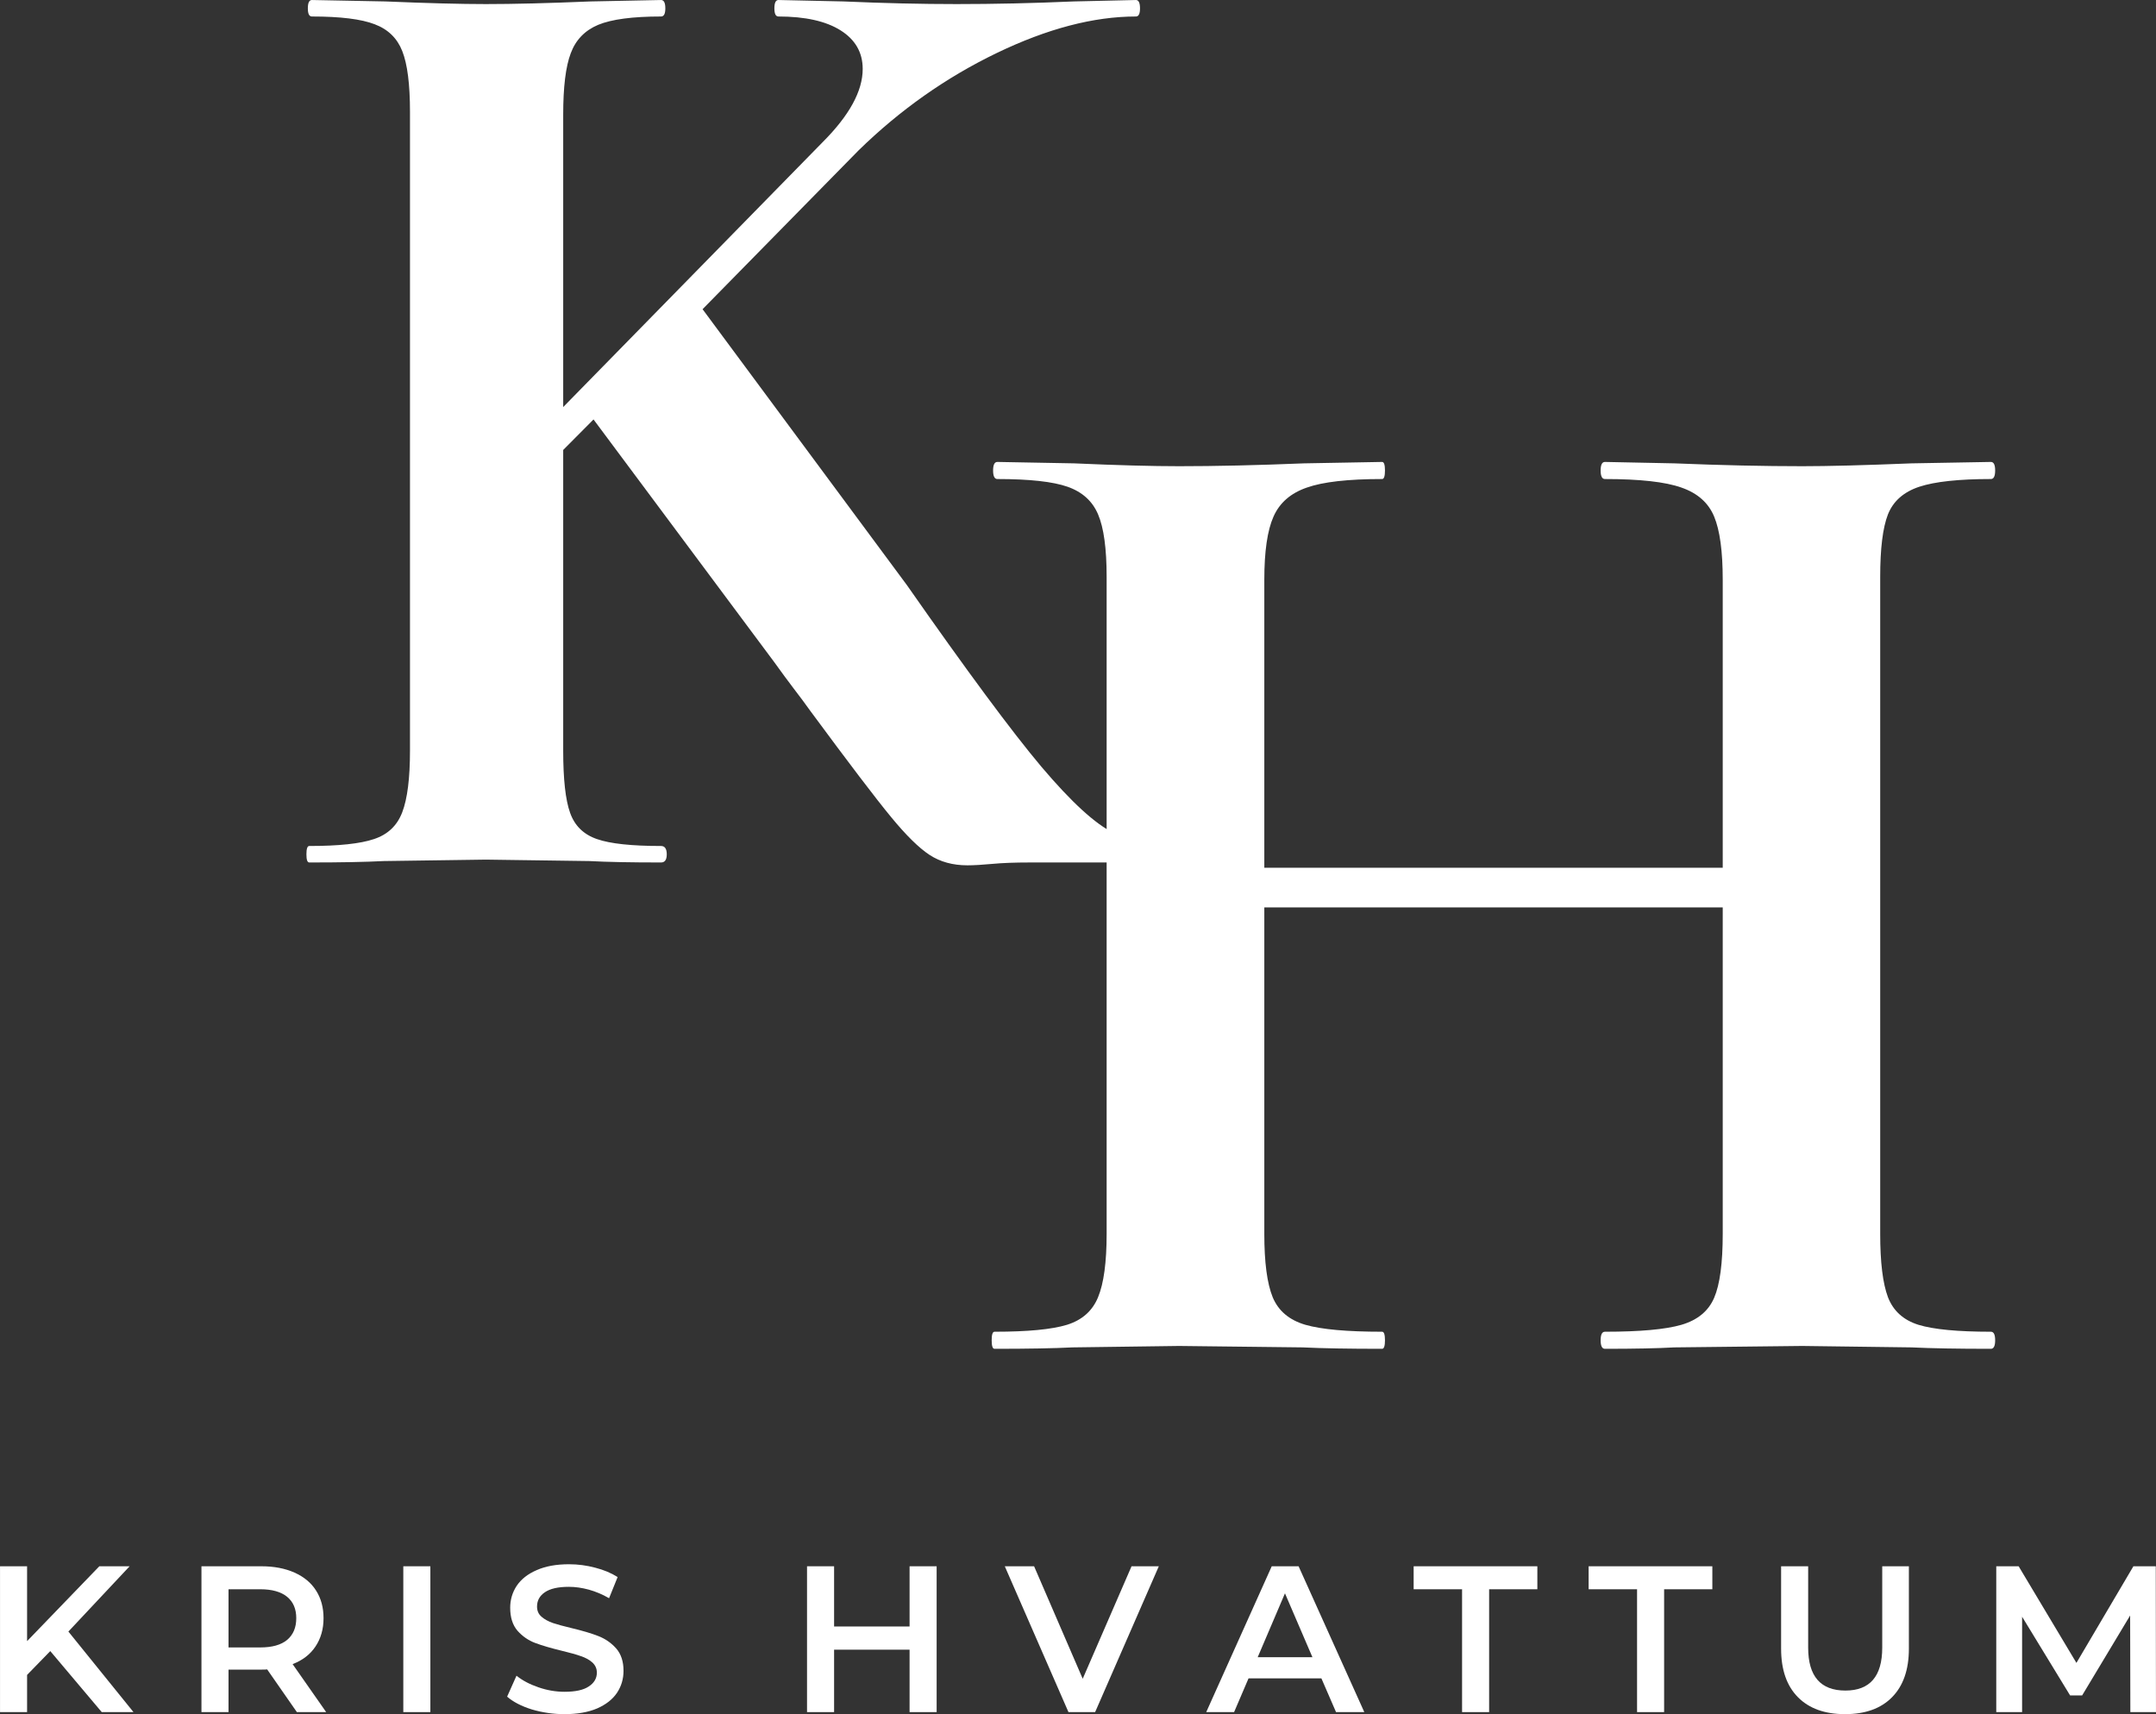 <svg xmlns="http://www.w3.org/2000/svg" xmlns:xlink="http://www.w3.org/1999/xlink" zoomAndPan="magnify" preserveAspectRatio="xMidYMid meet" version="1.0" viewBox="104.7 123.96 165.57 131.67"><rect x="104.7" y="123.96" width="165.57" height="131.67" fill="#333333" stroke="none"/><defs><g/></defs><g fill="#ffff" fill-opacity="1"><g transform="translate(125.263, 190.211)"><g><path d="M 70.391 -1.266 C 70.598 -1.266 70.703 -1.051 70.703 -0.625 C 70.703 -0.207 70.598 0 70.391 0 L 58.516 0 C 57.379 0 56.422 0.035 55.641 0.109 C 54.867 0.18 54.234 0.219 53.734 0.219 C 52.609 0.219 51.641 -0.047 50.828 -0.578 C 50.016 -1.109 49.023 -2.082 47.859 -3.5 C 46.691 -4.914 44.625 -7.633 41.656 -11.656 C 41.301 -12.156 40.895 -12.703 40.438 -13.297 C 39.977 -13.898 39.469 -14.594 38.906 -15.375 L 25.016 -34.031 L 22.688 -31.688 L 22.688 -8.594 C 22.688 -6.395 22.863 -4.801 23.219 -3.812 C 23.57 -2.82 24.258 -2.148 25.281 -1.797 C 26.301 -1.441 27.941 -1.266 30.203 -1.266 C 30.492 -1.266 30.641 -1.051 30.641 -0.625 C 30.641 -0.207 30.492 0 30.203 0 C 27.879 0 26.047 -0.035 24.703 -0.109 L 16.75 -0.219 L 8.906 -0.109 C 7.488 -0.035 5.582 0 3.188 0 C 3.039 0 2.969 -0.207 2.969 -0.625 C 2.969 -1.051 3.039 -1.266 3.188 -1.266 C 5.445 -1.266 7.102 -1.441 8.156 -1.797 C 9.219 -2.148 9.941 -2.836 10.328 -3.859 C 10.723 -4.891 10.922 -6.469 10.922 -8.594 L 10.922 -57.656 C 10.922 -59.781 10.723 -61.336 10.328 -62.328 C 9.941 -63.316 9.234 -64.004 8.203 -64.391 C 7.18 -64.785 5.578 -64.984 3.391 -64.984 C 3.18 -64.984 3.078 -65.191 3.078 -65.609 C 3.078 -66.035 3.18 -66.25 3.391 -66.25 L 9.016 -66.141 C 12.266 -66.004 14.844 -65.938 16.75 -65.938 C 18.863 -65.938 21.547 -66.004 24.797 -66.141 L 30.203 -66.25 C 30.422 -66.25 30.531 -66.035 30.531 -65.609 C 30.531 -65.191 30.422 -64.984 30.203 -64.984 C 28.016 -64.984 26.406 -64.77 25.375 -64.344 C 24.352 -63.914 23.648 -63.188 23.266 -62.156 C 22.879 -61.133 22.688 -59.566 22.688 -57.453 L 22.688 -34.984 L 42.609 -55.328 C 44.66 -57.379 45.688 -59.254 45.688 -60.953 C 45.688 -62.223 45.117 -63.211 43.984 -63.922 C 42.859 -64.629 41.27 -64.984 39.219 -64.984 C 39.008 -64.984 38.906 -65.191 38.906 -65.609 C 38.906 -66.035 39.008 -66.25 39.219 -66.25 L 44.203 -66.141 C 47.305 -66.004 50.203 -65.938 52.891 -65.938 C 55.785 -65.938 58.789 -66.004 61.906 -66.141 L 66.672 -66.25 C 66.879 -66.25 66.984 -66.035 66.984 -65.609 C 66.984 -65.191 66.879 -64.984 66.672 -64.984 C 63.422 -64.984 59.852 -64.047 55.969 -62.172 C 52.082 -60.297 48.551 -57.805 45.375 -54.703 L 33.391 -42.5 L 49.078 -21.312 C 53.672 -14.738 57.113 -10.086 59.406 -7.359 C 61.707 -4.641 63.562 -2.941 64.969 -2.266 C 66.383 -1.598 68.191 -1.266 70.391 -1.266 Z M 70.391 -1.266 "/></g></g></g><g fill="#ffff" fill-opacity="1"><g transform="translate(177.809, 227.569)"><g><path d="M 79.781 -1.312 C 80 -1.312 80.109 -1.094 80.109 -0.656 C 80.109 -0.219 80 0 79.781 0 C 77.238 0 75.207 -0.035 73.688 -0.109 L 65.297 -0.219 L 55.484 -0.109 C 54.172 -0.035 52.391 0 50.141 0 C 49.922 0 49.812 -0.219 49.812 -0.656 C 49.812 -1.094 49.922 -1.312 50.141 -1.312 C 52.828 -1.312 54.785 -1.488 56.016 -1.844 C 57.254 -2.207 58.094 -2.898 58.531 -3.922 C 58.969 -4.941 59.188 -6.578 59.188 -8.828 L 59.188 -33.906 L 23.984 -33.906 L 23.984 -8.828 C 23.984 -6.648 24.195 -5.031 24.625 -3.969 C 25.062 -2.914 25.898 -2.207 27.141 -1.844 C 28.379 -1.488 30.344 -1.312 33.031 -1.312 C 33.176 -1.312 33.25 -1.094 33.25 -0.656 C 33.25 -0.219 33.176 0 33.031 0 C 30.488 0 28.453 -0.035 26.922 -0.109 L 17.438 -0.219 L 9.266 -0.109 C 7.805 -0.035 5.805 0 3.266 0 C 3.117 0 3.047 -0.219 3.047 -0.656 C 3.047 -1.094 3.117 -1.312 3.266 -1.312 C 5.805 -1.312 7.66 -1.488 8.828 -1.844 C 9.992 -2.207 10.789 -2.914 11.219 -3.969 C 11.656 -5.031 11.875 -6.648 11.875 -8.828 L 11.875 -59.297 C 11.875 -61.473 11.656 -63.07 11.219 -64.094 C 10.789 -65.113 10.008 -65.82 8.875 -66.219 C 7.75 -66.613 5.953 -66.812 3.484 -66.812 C 3.266 -66.812 3.156 -67.031 3.156 -67.469 C 3.156 -67.906 3.266 -68.125 3.484 -68.125 L 9.375 -68.016 C 12.719 -67.867 15.406 -67.797 17.438 -67.797 C 20.195 -67.797 23.395 -67.867 27.031 -68.016 L 33.031 -68.125 C 33.176 -68.125 33.25 -67.906 33.25 -67.469 C 33.25 -67.031 33.176 -66.812 33.031 -66.812 C 30.414 -66.812 28.488 -66.594 27.25 -66.156 C 26.008 -65.727 25.156 -64.984 24.688 -63.922 C 24.219 -62.867 23.984 -61.254 23.984 -59.078 L 23.984 -36.953 L 59.188 -36.953 L 59.188 -59.078 C 59.188 -61.254 58.969 -62.867 58.531 -63.922 C 58.094 -64.984 57.254 -65.727 56.016 -66.156 C 54.785 -66.594 52.828 -66.812 50.141 -66.812 C 49.922 -66.812 49.812 -67.031 49.812 -67.469 C 49.812 -67.906 49.922 -68.125 50.141 -68.125 L 55.484 -68.016 C 59.117 -67.867 62.391 -67.797 65.297 -67.797 C 67.254 -67.797 70.051 -67.867 73.688 -68.016 L 79.781 -68.125 C 80 -68.125 80.109 -67.906 80.109 -67.469 C 80.109 -67.031 80 -66.812 79.781 -66.812 C 77.312 -66.812 75.477 -66.613 74.281 -66.219 C 73.082 -65.82 72.281 -65.113 71.875 -64.094 C 71.477 -63.07 71.281 -61.473 71.281 -59.297 L 71.281 -8.828 C 71.281 -6.648 71.477 -5.031 71.875 -3.969 C 72.281 -2.914 73.062 -2.207 74.219 -1.844 C 75.383 -1.488 77.238 -1.312 79.781 -1.312 Z M 79.781 -1.312 "/></g></g></g><g fill="#ffff" fill-opacity="1"><g transform="translate(103.202, 255.477)"><g><path d="M 5.359 -4.688 L 3.578 -2.859 L 3.578 0 L 1.5 0 L 1.5 -11.203 L 3.578 -11.203 L 3.578 -5.453 L 9.125 -11.203 L 11.453 -11.203 L 6.75 -6.188 L 11.75 0 L 9.312 0 Z M 5.359 -4.688 "/></g></g></g><g fill="#ffff" fill-opacity="1"><g transform="translate(118.671, 255.477)"><g><path d="M 8.828 0 L 6.547 -3.281 C 6.453 -3.27 6.305 -3.266 6.109 -3.266 L 3.578 -3.266 L 3.578 0 L 1.5 0 L 1.5 -11.203 L 6.109 -11.203 C 7.078 -11.203 7.922 -11.039 8.641 -10.719 C 9.367 -10.395 9.922 -9.938 10.297 -9.344 C 10.68 -8.75 10.875 -8.039 10.875 -7.219 C 10.875 -6.375 10.664 -5.645 10.25 -5.031 C 9.844 -4.426 9.258 -3.977 8.5 -3.688 L 11.078 0 Z M 8.781 -7.219 C 8.781 -7.926 8.547 -8.473 8.078 -8.859 C 7.609 -9.242 6.922 -9.438 6.016 -9.438 L 3.578 -9.438 L 3.578 -4.969 L 6.016 -4.969 C 6.922 -4.969 7.609 -5.16 8.078 -5.547 C 8.547 -5.941 8.781 -6.5 8.781 -7.219 Z M 8.781 -7.219 "/></g></g></g><g fill="#ffff" fill-opacity="1"><g transform="translate(134.172, 255.477)"><g><path d="M 1.5 -11.203 L 3.578 -11.203 L 3.578 0 L 1.5 0 Z M 1.5 -11.203 "/></g></g></g><g fill="#ffff" fill-opacity="1"><g transform="translate(143.083, 255.477)"><g><path d="M 4.969 0.156 C 4.113 0.156 3.281 0.035 2.469 -0.203 C 1.664 -0.453 1.031 -0.781 0.562 -1.188 L 1.281 -2.797 C 1.738 -2.43 2.301 -2.133 2.969 -1.906 C 3.633 -1.676 4.301 -1.562 4.969 -1.562 C 5.801 -1.562 6.422 -1.695 6.828 -1.969 C 7.242 -2.238 7.453 -2.594 7.453 -3.031 C 7.453 -3.344 7.336 -3.602 7.109 -3.812 C 6.879 -4.02 6.586 -4.18 6.234 -4.297 C 5.891 -4.422 5.41 -4.555 4.797 -4.703 C 3.941 -4.91 3.25 -5.113 2.719 -5.312 C 2.195 -5.508 1.742 -5.82 1.359 -6.25 C 0.984 -6.688 0.797 -7.273 0.797 -8.016 C 0.797 -8.629 0.961 -9.191 1.297 -9.703 C 1.641 -10.211 2.148 -10.613 2.828 -10.906 C 3.504 -11.207 4.332 -11.359 5.312 -11.359 C 6 -11.359 6.672 -11.27 7.328 -11.094 C 7.984 -10.926 8.555 -10.688 9.047 -10.375 L 8.391 -8.75 C 7.891 -9.039 7.375 -9.258 6.844 -9.406 C 6.312 -9.551 5.797 -9.625 5.297 -9.625 C 4.473 -9.625 3.859 -9.484 3.453 -9.203 C 3.055 -8.93 2.859 -8.566 2.859 -8.109 C 2.859 -7.785 2.973 -7.523 3.203 -7.328 C 3.43 -7.129 3.723 -6.969 4.078 -6.844 C 4.43 -6.727 4.91 -6.598 5.516 -6.453 C 6.348 -6.254 7.031 -6.051 7.562 -5.844 C 8.102 -5.633 8.562 -5.316 8.938 -4.891 C 9.312 -4.461 9.5 -3.891 9.5 -3.172 C 9.5 -2.547 9.332 -1.984 9 -1.484 C 8.664 -0.984 8.156 -0.582 7.469 -0.281 C 6.789 0.008 5.957 0.156 4.969 0.156 Z M 4.969 0.156 "/></g></g></g><g fill="#ffff" fill-opacity="1"><g transform="translate(156.953, 255.477)"><g/></g></g><g fill="#ffff" fill-opacity="1"><g transform="translate(165.176, 255.477)"><g><path d="M 11.453 -11.203 L 11.453 0 L 9.375 0 L 9.375 -4.797 L 3.578 -4.797 L 3.578 0 L 1.5 0 L 1.5 -11.203 L 3.578 -11.203 L 3.578 -6.578 L 9.375 -6.578 L 9.375 -11.203 Z M 11.453 -11.203 "/></g></g></g><g fill="#ffff" fill-opacity="1"><g transform="translate(181.941, 255.477)"><g><path d="M 11.75 -11.203 L 6.859 0 L 4.812 0 L -0.078 -11.203 L 2.172 -11.203 L 5.906 -2.562 L 9.656 -11.203 Z M 11.75 -11.203 "/></g></g></g><g fill="#ffff" fill-opacity="1"><g transform="translate(197.41, 255.477)"><g><path d="M 8.766 -2.594 L 3.172 -2.594 L 2.062 0 L -0.078 0 L 4.953 -11.203 L 7.016 -11.203 L 12.062 0 L 9.891 0 Z M 8.078 -4.219 L 5.969 -9.125 L 3.875 -4.219 Z M 8.078 -4.219 "/></g></g></g><g fill="#ffff" fill-opacity="1"><g transform="translate(213.199, 255.477)"><g><path d="M 3.781 -9.438 L 0.062 -9.438 L 0.062 -11.203 L 9.562 -11.203 L 9.562 -9.438 L 5.859 -9.438 L 5.859 0 L 3.781 0 Z M 3.781 -9.438 "/></g></g></g><g fill="#ffff" fill-opacity="1"><g transform="translate(226.637, 255.477)"><g><path d="M 3.781 -9.438 L 0.062 -9.438 L 0.062 -11.203 L 9.562 -11.203 L 9.562 -9.438 L 5.859 -9.438 L 5.859 0 L 3.781 0 Z M 3.781 -9.438 "/></g></g></g><g fill="#ffff" fill-opacity="1"><g transform="translate(240.074, 255.477)"><g><path d="M 6.312 0.156 C 4.77 0.156 3.566 -0.273 2.703 -1.141 C 1.836 -2.016 1.406 -3.258 1.406 -4.875 L 1.406 -11.203 L 3.484 -11.203 L 3.484 -4.953 C 3.484 -2.754 4.438 -1.656 6.344 -1.656 C 8.227 -1.656 9.172 -2.754 9.172 -4.953 L 9.172 -11.203 L 11.219 -11.203 L 11.219 -4.875 C 11.219 -3.258 10.785 -2.016 9.922 -1.141 C 9.066 -0.273 7.863 0.156 6.312 0.156 Z M 6.312 0.156 "/></g></g></g><g fill="#ffff" fill-opacity="1"><g transform="translate(256.503, 255.477)"><g><path d="M 11.797 0 L 11.781 -7.422 L 8.094 -1.281 L 7.172 -1.281 L 3.484 -7.328 L 3.484 0 L 1.5 0 L 1.5 -11.203 L 3.219 -11.203 L 7.656 -3.781 L 12.031 -11.203 L 13.75 -11.203 L 13.766 0 Z M 11.797 0 "/></g></g></g></svg>